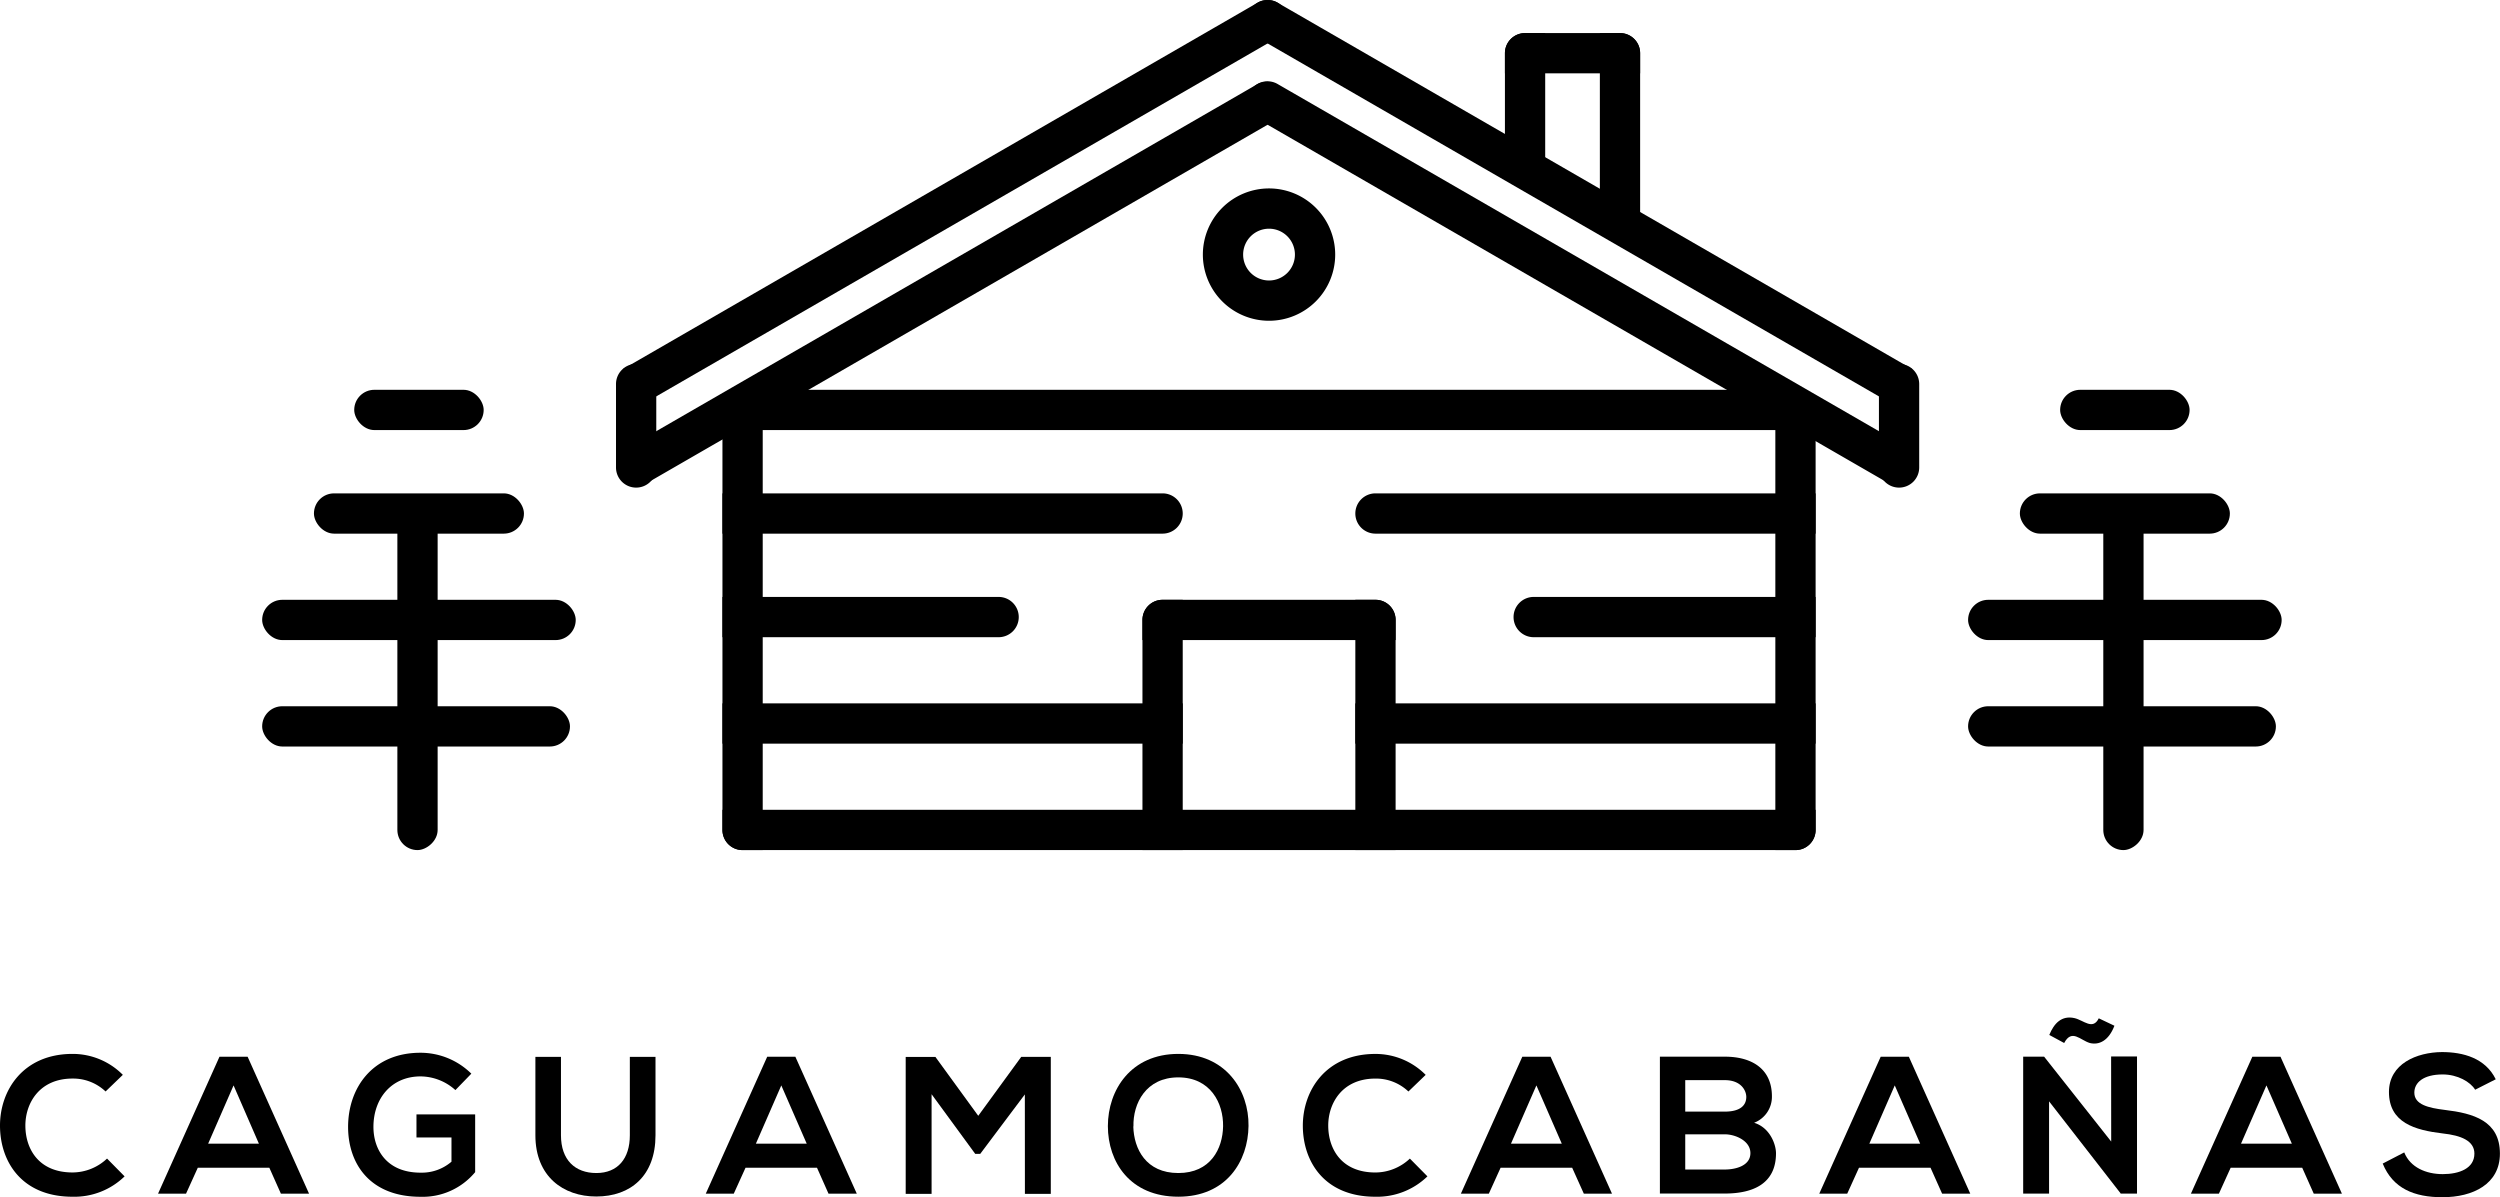 <svg xmlns="http://www.w3.org/2000/svg" viewBox="0 0 869.03 416.13"><title>Recurso 11080</title><g id="Capa_2" data-name="Capa 2"><g id="Capa_2-2" data-name="Capa 2"><rect x="83.63" y="227" width="123" height="14" rx="7" transform="translate(-88.87 379.13) rotate(-90)"/><rect x="123.13" y="135.5" width="45" height="14" rx="7"/><rect x="109.13" y="171.5" width="73" height="14" rx="7"/><rect x="91.13" y="208.5" width="109" height="14" rx="7"/><rect x="91.13" y="245.5" width="107" height="14" rx="7"/><rect x="676.63" y="227" width="123" height="14" rx="7" transform="translate(504.13 972.13) rotate(-90)"/><rect x="716.13" y="135.5" width="45" height="14" rx="7"/><rect x="702.13" y="171.5" width="73" height="14" rx="7"/><rect x="684.13" y="208.5" width="109" height="14" rx="7"/><rect x="684.13" y="245.5" width="107" height="14" rx="7"/><path d="M251.13,281.5h380a0,0,0,0,1,0,0v7a7,7,0,0,1-7,7h-366a7,7,0,0,1-7-7v-7a0,0,0,0,1,0,0Z"/><path d="M178.13,208.5h160a0,0,0,0,1,0,0v7a7,7,0,0,1-7,7h-146a7,7,0,0,1-7-7v-7a0,0,0,0,1,0,0Z" transform="translate(473.63 -42.63) rotate(90)"/><path d="M551.13,208.5h146a7,7,0,0,1,7,7v7a0,0,0,0,1,0,0h-160a0,0,0,0,1,0,0v-7A7,7,0,0,1,551.13,208.5Z" transform="translate(839.63 -408.63) rotate(90)"/><path d="M537.63,37h58a0,0,0,0,1,0,0v7a7,7,0,0,1-7,7h-58a0,0,0,0,1,0,0V44A7,7,0,0,1,537.63,37Z" transform="translate(607.13 -519.13) rotate(90)"/><path d="M505.63,29h49a0,0,0,0,1,0,0v7a7,7,0,0,1-7,7h-35a7,7,0,0,1-7-7V29a0,0,0,0,1,0,0Z" transform="translate(566.13 -494.13) rotate(90)"/><path d="M258.13,135.5h366a7,7,0,0,1,7,7v7a0,0,0,0,1,0,0h-380a0,0,0,0,1,0,0v-7A7,7,0,0,1,258.13,135.5Z"/><path d="M251.13,171.5h153a7,7,0,0,1,7,7v0a7,7,0,0,1-7,7h-153a0,0,0,0,1,0,0v-14a0,0,0,0,1,0,0Z"/><path d="M478.13,171.5h153a0,0,0,0,1,0,0v14a0,0,0,0,1,0,0h-153a7,7,0,0,1-7-7v0a7,7,0,0,1,7-7Z"/><path d="M251.13,207.5h96a7,7,0,0,1,7,7v0a7,7,0,0,1-7,7h-96a0,0,0,0,1,0,0v-14a0,0,0,0,1,0,0Z"/><path d="M533.13,207.5h98a0,0,0,0,1,0,0v14a0,0,0,0,1,0,0h-98a7,7,0,0,1-7-7v0A7,7,0,0,1,533.13,207.5Z"/><rect x="471.13" y="244.5" width="160" height="14"/><path d="M360.63,245h87a0,0,0,0,1,0,0v14a0,0,0,0,1,0,0h-80a7,7,0,0,1-7-7v-7A0,0,0,0,1,360.63,245Z" transform="translate(656.13 -152.13) rotate(90)"/><path d="M441.63,245h80a0,0,0,0,1,0,0v14a0,0,0,0,1,0,0h-87a0,0,0,0,1,0,0v-7A7,7,0,0,1,441.63,245Z" transform="translate(730.13 -226.13) rotate(90)"/><path d="M404.13,208.5h74a7,7,0,0,1,7,7v7a0,0,0,0,1,0,0h-88a0,0,0,0,1,0,0v-7A7,7,0,0,1,404.13,208.5Z"/><rect x="251.13" y="244.5" width="160" height="14"/><path d="M530.13,11.5h33a7,7,0,0,1,7,7v7a0,0,0,0,1,0,0h-47a0,0,0,0,1,0,0v-7A7,7,0,0,1,530.13,11.5Z"/><path d="M202.52,61.93H457.25a7,7,0,0,1,7,7v7a0,0,0,0,1,0,0H202.52a0,0,0,0,1,0,0v-14A0,0,0,0,1,202.52,61.93Z" transform="translate(10.2 175.93) rotate(-30)"/><path d="M206.31,91.16H457.13a7,7,0,0,1,7,7v7a0,0,0,0,1,0,0H206.31a7,7,0,0,1-7-7v0A7,7,0,0,1,206.31,91.16Z" transform="translate(-4.64 179.01) rotate(-30)"/><path d="M221.13,126.5h7a0,0,0,0,1,0,0v36a7,7,0,0,1-7,7h0a7,7,0,0,1-7-7v-29a7,7,0,0,1,7-7Z"/><path d="M417,61.93H678.74a0,0,0,0,1,0,0v7a7,7,0,0,1-7,7H417a0,0,0,0,1,0,0v-14a0,0,0,0,1,0,0Z" transform="translate(987.89 402.57) rotate(-150)"/><path d="M423.79,91.07H682a0,0,0,0,1,0,0v7a7,7,0,0,1-7,7H423.79a7,7,0,0,1-7-7v0a7,7,0,0,1,7-7Z" transform="translate(976.13 457.69) rotate(-150)"/><path d="M660.13,126.5h0a7,7,0,0,1,7,7v36a0,0,0,0,1,0,0h-7a7,7,0,0,1-7-7v-29A7,7,0,0,1,660.13,126.5Z" transform="translate(1320.27 296) rotate(-180)"/><path d="M441.13,79.5a9,9,0,1,1-9,9,9,9,0,0,1,9-9m0-14a23,23,0,1,0,23,23,23,23,0,0,0-23-23Z"/><path d="M43.31,408.92A25.06,25.06,0,0,1,25.23,416C7.55,416,.07,403.82,0,391.44s8-25.09,25.23-25.09a24.55,24.55,0,0,1,17.47,7.28l-6,5.78a16.37,16.37,0,0,0-11.49-4.49c-11.49,0-16.46,8.57-16.39,16.52s4.62,16.12,16.39,16.12a17.52,17.52,0,0,0,12-4.83Z"/><path d="M93.63,405.93H68.75l-4.08,9H54.94l21.35-47.59h9.79l21.35,47.59H97.64ZM81.19,377.3l-8.84,20.26H90Z"/><path d="M158.3,378.93a18.25,18.25,0,0,0-12.1-4.76c-10.2,0-16.39,7.75-16.39,17.55,0,7.82,4.56,15.91,16.39,15.91a15.83,15.83,0,0,0,10.74-3.81v-8.43H144.77v-8h20.4v20.06a23.72,23.72,0,0,1-19,8.57C128.31,416,121,404.23,121,391.72c0-13.4,8.36-25.77,25.16-25.77a25.14,25.14,0,0,1,17.68,7.27Z"/><path d="M227.86,367.37v27.27c0,14.07-8.63,21.28-20.6,21.28-11.42,0-21.15-6.93-21.15-21.28V367.37H195v27.27c0,8.57,4.9,13.12,12.31,13.12s11.63-5,11.63-13.12V367.37Z"/><path d="M284,405.93H259.15l-4.08,9h-9.73l21.35-47.59h9.79l21.35,47.59H288ZM271.59,377.3l-8.84,20.26h17.68Z"/><path d="M356.25,380.43,340.74,401.1H339l-15.17-20.74V415h-9v-47.6h10.33l14.89,20.47L355,367.37h10.27V415h-9Z"/><path d="M434,391.38c-.14,12.3-7.69,24.61-24.41,24.61s-24.48-12-24.48-24.55,8-25.09,24.48-25.09S434.17,378.93,434,391.38Zm-40.05.2c.2,7.82,4.42,16.18,15.64,16.18s15.43-8.43,15.57-16.25c.13-8-4.35-17-15.57-17S393.79,383.56,394,391.58Z"/><path d="M496.19,408.92A25.09,25.09,0,0,1,478.1,416c-17.68,0-25.16-12.17-25.22-24.55s8-25.09,25.22-25.09a24.57,24.57,0,0,1,17.48,7.28l-6,5.78a16.33,16.33,0,0,0-11.49-4.49c-11.49,0-16.45,8.57-16.38,16.52s4.62,16.12,16.38,16.12a17.52,17.52,0,0,0,12-4.83Z"/><path d="M546.51,405.93H521.62l-4.08,9h-9.72l21.35-47.59H539l21.35,47.59h-9.79ZM534.07,377.3l-8.84,20.26H542.9Z"/><path d="M615.94,381.11a9.68,9.68,0,0,1-6.19,9.18c5.57,1.7,7.61,7.61,7.61,10.6,0,10.61-8,14-17.81,14H577V367.31h22.57C608.93,367.31,615.94,371.52,615.94,381.11Zm-30.13,5.3h13.74c5.64,0,7.48-2.38,7.48-5.1,0-2.17-1.77-5.84-7.48-5.84H585.81Zm0,20.13h13.74c3.67,0,8.91-1.23,8.91-5.71,0-4.29-5.24-6.53-8.91-6.53H585.81Z"/><path d="M671.08,405.93H646.2l-4.08,9H632.4l21.35-47.59h9.79l21.35,47.59H675.1ZM658.64,377.3l-8.84,20.26h17.68Z"/><path d="M733.85,367.24h9V414.9h-5.57V415l-25-32.16V414.9h-9V367.31h7.28l23.32,29.51Zm-21.49-7.48c1.63-4,4.28-6.87,8.77-5.85,3.2.75,6.33,4.29,8.43.07l5.44,2.58c-2,5.24-5.37,6.8-8.56,6-3.34-1-6.26-5-8.91,0Z"/><path d="M800.28,405.93H775.4l-4.08,9h-9.73l21.35-47.59h9.79l21.35,47.59h-9.79ZM787.84,377.3,779,397.56h17.68Z"/><path d="M860.39,378.8c-1.63-2.72-6.12-5.31-11.28-5.31-6.67,0-9.86,2.79-9.86,6.33,0,4.15,4.89,5.3,10.6,6C859.78,387,869,389.61,869,401c0,10.61-9.38,15.17-20,15.17-9.72,0-17.2-3-20.74-11.7l7.48-3.88c2.11,5.24,7.61,7.55,13.39,7.55s11-2,11-7.14c0-4.48-4.69-6.32-11-7-9.73-1.16-18.7-3.74-18.7-14.41,0-9.8,9.65-13.81,18.42-13.88,7.42,0,15.1,2.11,18.7,9.46Z"/></g></g></svg>